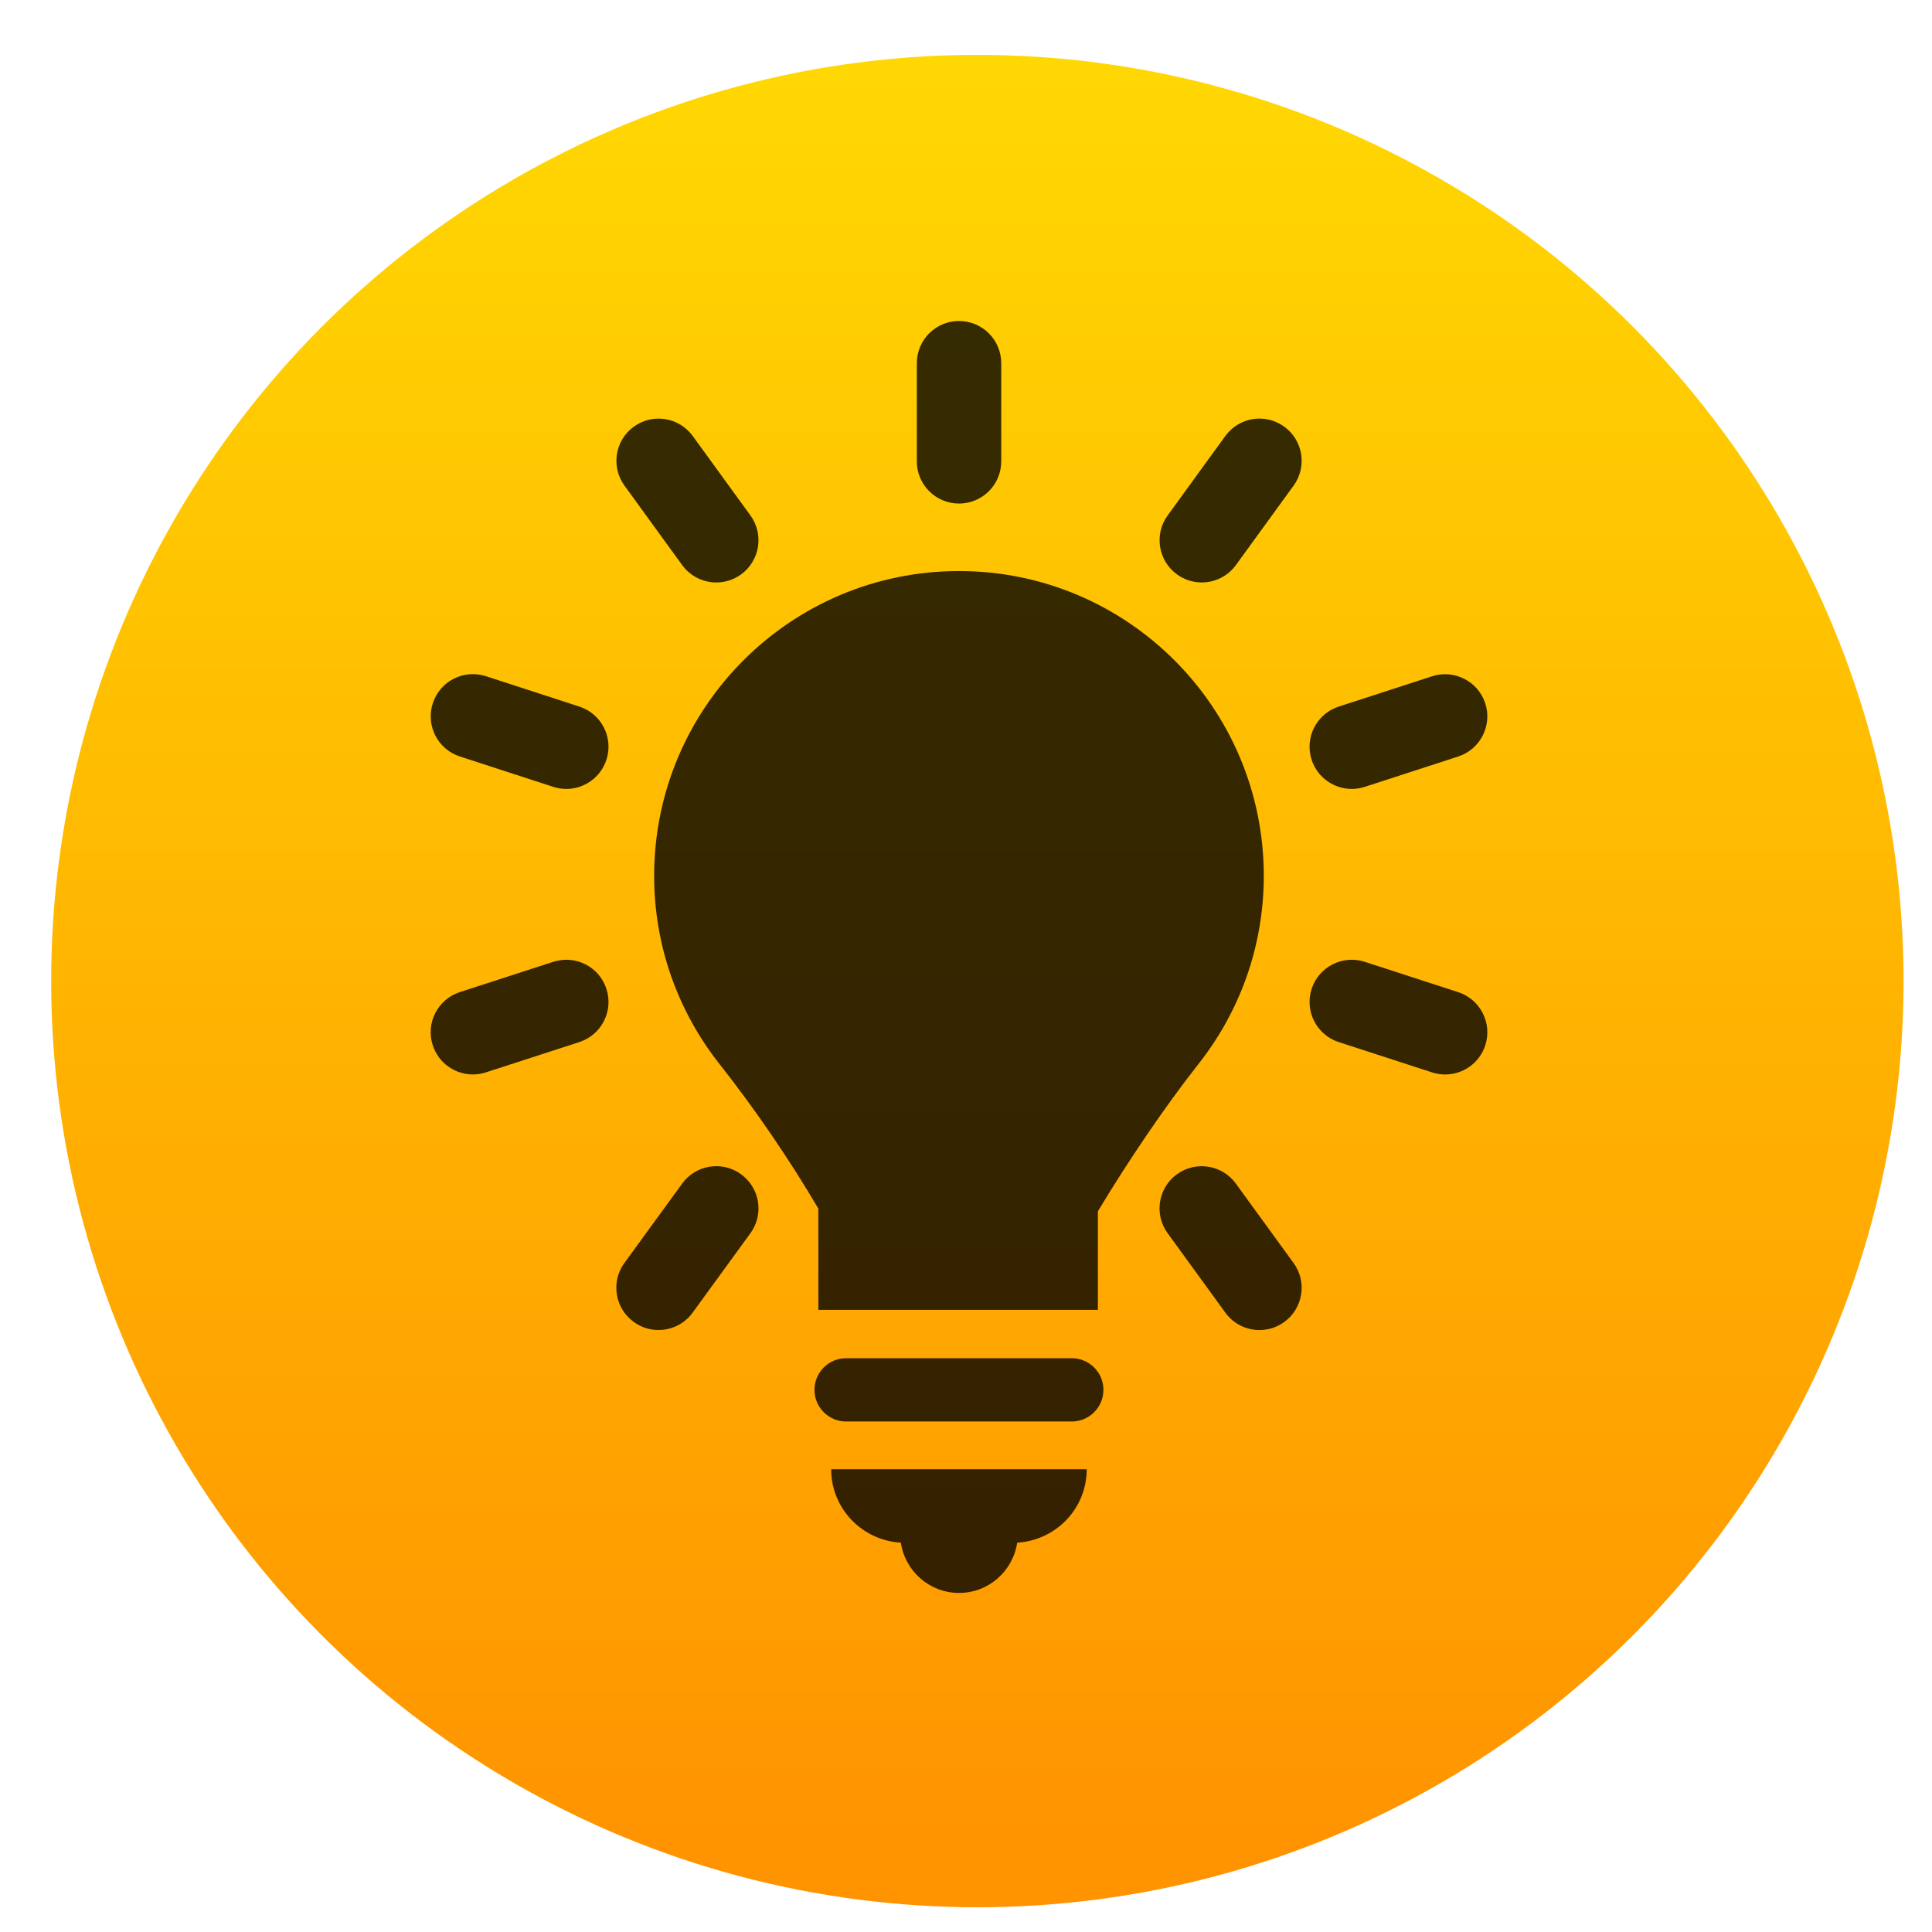 <svg xmlns="http://www.w3.org/2000/svg" xmlns:osb="http://www.openswatchbook.org/uri/2009/osb" xmlns:svg="http://www.w3.org/2000/svg" xmlns:xlink="http://www.w3.org/1999/xlink" id="svg5453" width="48" height="48" version="1.1"><defs id="defs5455"><linearGradient id="linearGradient4422"><stop id="stop4424" offset="0" stop-color="#197ff1" stop-opacity="1"/><stop id="stop4426" offset="1" stop-color="#21c6fb" stop-opacity="1"/></linearGradient><linearGradient id="linearGradient4232"><stop id="stop4234-0" offset="0" stop-color="#3889e9" stop-opacity="1"/><stop id="stop4236" offset="1" stop-color="#5ea5fb" stop-opacity="1"/></linearGradient><linearGradient id="linearGradient3426" x1="399.571" x2="399.571" y1="545.798" y2="517.798" gradientUnits="userSpaceOnUse" xlink:href="#linearGradient4232"/><linearGradient id="linearGradient4181" x1="399.994" x2="399.994" y1="545.139" y2="518.139" gradientUnits="userSpaceOnUse" xlink:href="#linearGradient4422-0"/><linearGradient id="linearGradient3257"><stop id="stop3259" offset="0" stop-color="#a50000" stop-opacity="1"/><stop id="stop3261" offset="1" stop-color="#e73800" stop-opacity="1"/></linearGradient><clipPath id="clipPath4210" clipPathUnits="userSpaceOnUse"><rect id="rect4212" width="34" height="34" x="-7" y="1024.362" fill="#00f" fill-opacity=".514" stroke="none" stroke-opacity="1" opacity="1"/></clipPath><clipPath id="clipPath4160" clipPathUnits="userSpaceOnUse"><rect id="rect4162" width="32" height="32" x="-6" y="1028.362" fill="#aade87" fill-opacity=".472" stroke="none" stroke-opacity="1" opacity="1"/></clipPath><clipPath id="clipPath4458-7-5-5-0"><path id="use4460-2-5-75-4" d="m 69.626,12.145 -0.052,0 c -22.727,-0.292 -46.472,4.077 -46.709,4.122 -2.424,0.451 -4.946,2.974 -5.397,5.397 -0.044,0.237 -4.414,23.983 -4.122,46.71 -0.292,22.777 4.078,46.523 4.122,46.761 0.451,2.423 2.974,4.945 5.398,5.398 0.237,0.044 23.982,4.413 46.709,4.121 22.779,0.292 46.524,-4.077 46.761,-4.121 2.423,-0.452 4.946,-2.976 5.398,-5.399 0.044,-0.236 4.413,-23.981 4.121,-46.709 0.292,-22.777 -4.077,-46.523 -4.121,-46.761 -0.453,-2.423 -2.976,-4.946 -5.398,-5.397 -0.238,-0.045 -23.984,-4.414 -46.71,-4.122 z"/></clipPath><linearGradient id="linearGradient4207" osb:paint="gradient"><stop id="stop3371" offset="0" stop-color="#3498db" stop-opacity="1"/><stop id="stop3373" offset="1" stop-color="#3498db" stop-opacity="0"/></linearGradient><style id="current-color-scheme" type="text/css"/><style id="current-color-scheme-8" type="text/css"/><style id="current-color-scheme-7" type="text/css"/><style id="current-color-scheme-71" type="text/css"/><style id="current-color-scheme-8-4" type="text/css"/><style id="current-color-scheme-7-2" type="text/css"/><style id="current-color-scheme-2" type="text/css"/><style id="current-color-scheme-8-48" type="text/css"/><style id="current-color-scheme-7-5" type="text/css"/><style id="current-color-scheme-71-1" type="text/css"/><style id="current-color-scheme-8-4-7" type="text/css"/><style id="current-color-scheme-7-2-0" type="text/css"/><style id="current-color-scheme-27" type="text/css"/><style id="current-color-scheme-8-7" type="text/css"/><style id="current-color-scheme-7-6" type="text/css"/><style id="current-color-scheme-71-7" type="text/css"/><style id="current-color-scheme-8-4-6" type="text/css"/><style id="current-color-scheme-7-2-4" type="text/css"/><style id="current-color-scheme-2-9" type="text/css"/><style id="current-color-scheme-8-48-5" type="text/css"/><style id="current-color-scheme-7-5-8" type="text/css"/><style id="current-color-scheme-71-1-6" type="text/css"/><style id="current-color-scheme-8-4-7-3" type="text/css"/><style id="current-color-scheme-7-2-0-8" type="text/css"/><style id="current-color-scheme-5" type="text/css"/><style id="current-color-scheme-8-08" type="text/css"/><style id="current-color-scheme-7-9" type="text/css"/><style id="current-color-scheme-0" type="text/css"/><style id="current-color-scheme-8-6" type="text/css"/><style id="current-color-scheme-7-6-4" type="text/css"/><style id="current-color-scheme-4" type="text/css"/><style id="current-color-scheme-8-0" type="text/css"/><style id="current-color-scheme-7-7" type="text/css"/><linearGradient id="linearGradient4422-0"><stop id="stop4424-9" offset="0" stop-color="#ff9300" stop-opacity="1"/><stop id="stop4426-4" offset="1" stop-color="#ffd702" stop-opacity="1"/></linearGradient><style id="current-color-scheme-86" type="text/css"/><style id="current-color-scheme-8-9" type="text/css"/><style id="current-color-scheme-7-00" type="text/css"/><style id="current-color-scheme-71-16" type="text/css"/><style id="current-color-scheme-8-4-3" type="text/css"/><style id="current-color-scheme-7-2-40" type="text/css"/><style id="current-color-scheme-2-5" type="text/css"/><style id="current-color-scheme-8-48-8" type="text/css"/><style id="current-color-scheme-7-5-1" type="text/css"/><style id="current-color-scheme-71-1-4" type="text/css"/><style id="current-color-scheme-8-4-7-1" type="text/css"/><style id="current-color-scheme-7-2-0-2" type="text/css"/><style id="current-color-scheme-27-82" type="text/css"/><style id="current-color-scheme-8-7-8" type="text/css"/><style id="current-color-scheme-7-6-2" type="text/css"/><style id="current-color-scheme-71-7-4" type="text/css"/><style id="current-color-scheme-8-4-6-8" type="text/css"/><style id="current-color-scheme-7-2-4-9" type="text/css"/><style id="current-color-scheme-2-9-1" type="text/css"/><style id="current-color-scheme-8-48-5-7" type="text/css"/><style id="current-color-scheme-7-5-8-15" type="text/css"/><style id="current-color-scheme-71-1-6-1" type="text/css"/><style id="current-color-scheme-8-4-7-3-1" type="text/css"/><style id="current-color-scheme-7-2-0-8-3" type="text/css"/><style id="current-color-scheme-5-70" type="text/css"/><style id="current-color-scheme-8-08-5" type="text/css"/><style id="current-color-scheme-7-9-7" type="text/css"/><style id="current-color-scheme-0-28" type="text/css"/><style id="current-color-scheme-8-6-3" type="text/css"/><style id="current-color-scheme-7-6-4-9" type="text/css"/><style id="current-color-scheme-4-8" type="text/css"/><style id="current-color-scheme-8-0-5" type="text/css"/><style id="current-color-scheme-7-7-3" type="text/css"/><linearGradient id="linearGradient8311-06"><stop id="stop8313-6" offset="0" stop-color="#a9a3d4" stop-opacity="1"/><stop id="stop4462" offset=".47" stop-color="#87baff" stop-opacity="1"/><stop id="stop8315-2" offset="1" stop-color="#89ec85" stop-opacity="1"/></linearGradient><clipPath id="clipPath16" clipPathUnits="userSpaceOnUse"><path id="path18-5" d="m 0,706.465 1490.926,0 L 1490.926,0 0,0 0,706.465 Z"/></clipPath><clipPath id="clipPath24" clipPathUnits="userSpaceOnUse"><path id="path26-7" d="m 22.195,686.117 1447.735,0 0,-667.19 -1447.735,0 0,667.19 z"/></clipPath><clipPath id="clipPath4534" clipPathUnits="userSpaceOnUse"><rect id="rect4536" width="32" height="32" x="8" y="8" fill="url(#linearGradient4538)" fill-opacity="1" stroke="none" ry="16"/></clipPath><clipPath id="clipPath4584" clipPathUnits="userSpaceOnUse"><rect id="rect4586" width="32" height="32" x="392.571" y="507.798" fill="url(#linearGradient4588)" fill-opacity="1" stroke="none" ry="16"/></clipPath><clipPath id="clipPath4550" clipPathUnits="userSpaceOnUse"><rect id="rect4552" width="32" height="32" x="392.571" y="507.798" fill="url(#linearGradient4554)" fill-opacity="1" stroke="none" ry="16"/></clipPath><clipPath id="clipPath4568" clipPathUnits="userSpaceOnUse"><rect id="rect4570" width="32" height="32" x="392.571" y="507.798" fill="url(#linearGradient4572)" fill-opacity="1" stroke="none" ry="16"/></clipPath><clipPath id="clipPath4528" clipPathUnits="userSpaceOnUse"><rect id="rect4530" width="32" height="32" x="8" y="8" fill="url(#linearGradient4532)" fill-opacity="1" stroke="none" ry="16"/></clipPath><clipPath id="clipPath4578" clipPathUnits="userSpaceOnUse"><rect id="rect4580" width="32" height="32" x="392.571" y="507.798" fill="url(#linearGradient4582)" fill-opacity="1" stroke="none" ry="16"/></clipPath><clipPath id="clipPath4562" clipPathUnits="userSpaceOnUse"><rect id="rect4564" width="32" height="32" x="392.571" y="507.798" fill="url(#linearGradient4566)" fill-opacity="1" stroke="none" ry="16"/></clipPath><clipPath id="clipPath4544" clipPathUnits="userSpaceOnUse"><rect id="rect4546" width="32" height="32" x="392.571" y="507.798" fill="url(#linearGradient4548)" fill-opacity="1" stroke="none" ry="16"/></clipPath><clipPath id="clipPath4390" clipPathUnits="userSpaceOnUse"><rect id="rect4392" width="32" height="32" x="8" y="8" fill="url(#linearGradient4532)" fill-opacity="1" stroke="none" ry="16"/></clipPath><clipPath id="clipPath4407" clipPathUnits="userSpaceOnUse"><rect id="rect4409" width="32" height="32" x="392.571" y="507.798" fill="url(#linearGradient4582)" fill-opacity="1" stroke="none" ry="16"/></clipPath><clipPath id="clipPath4424" clipPathUnits="userSpaceOnUse"><rect id="rect4426" width="32" height="32" x="392.571" y="507.798" fill="url(#linearGradient4566)" fill-opacity="1" stroke="none" ry="16"/></clipPath><clipPath id="clipPath4441" clipPathUnits="userSpaceOnUse"><rect id="rect4443" width="32" height="32" x="392.571" y="507.798" fill="url(#linearGradient4548)" fill-opacity="1" stroke="none" ry="16"/></clipPath><clipPath id="clipPath4528-1" clipPathUnits="userSpaceOnUse"><rect id="rect4530-7" width="32" height="32" x="8" y="8" fill="url(#linearGradient4532)" fill-opacity="1" stroke="none" ry="16"/></clipPath><clipPath id="clipPath4578-8" clipPathUnits="userSpaceOnUse"><rect id="rect4580-7" width="32" height="32" x="392.571" y="507.798" fill="url(#linearGradient4582)" fill-opacity="1" stroke="none" ry="16"/></clipPath><clipPath id="clipPath4562-8" clipPathUnits="userSpaceOnUse"><rect id="rect4564-8" width="32" height="32" x="392.571" y="507.798" fill="url(#linearGradient4566)" fill-opacity="1" stroke="none" ry="16"/></clipPath><clipPath id="clipPath4544-1" clipPathUnits="userSpaceOnUse"><rect id="rect4546-1" width="32" height="32" x="392.571" y="507.798" fill="url(#linearGradient4548)" fill-opacity="1" stroke="none" ry="16"/></clipPath><style id="current-color-scheme-78" type="text/css"/><style id="current-color-scheme-8-2" type="text/css"/><style id="current-color-scheme-7-25" type="text/css"/><style id="current-color-scheme-71-5" type="text/css"/><style id="current-color-scheme-8-4-2" type="text/css"/><style id="current-color-scheme-7-2-29" type="text/css"/><style id="current-color-scheme-2-0" type="text/css"/><style id="current-color-scheme-8-48-0" type="text/css"/><style id="current-color-scheme-7-5-3" type="text/css"/><style id="current-color-scheme-71-1-5" type="text/css"/><style id="current-color-scheme-8-4-7-7" type="text/css"/><style id="current-color-scheme-7-2-0-85" type="text/css"/><style id="current-color-scheme-27-8" type="text/css"/><style id="current-color-scheme-8-7-9" type="text/css"/><style id="current-color-scheme-7-6-1" type="text/css"/><style id="current-color-scheme-71-7-0" type="text/css"/><style id="current-color-scheme-8-4-6-6" type="text/css"/><style id="current-color-scheme-7-2-4-52" type="text/css"/><style id="current-color-scheme-2-9-2" type="text/css"/><style id="current-color-scheme-8-48-5-1" type="text/css"/><style id="current-color-scheme-7-5-8-12" type="text/css"/><style id="current-color-scheme-71-1-6-4" type="text/css"/><style id="current-color-scheme-8-4-7-3-3" type="text/css"/><style id="current-color-scheme-7-2-0-8-0" type="text/css"/><style id="current-color-scheme-5-5" type="text/css"/><style id="current-color-scheme-8-08-8" type="text/css"/><style id="current-color-scheme-7-9-2" type="text/css"/><style id="current-color-scheme-0-8" type="text/css"/><style id="current-color-scheme-8-6-98" type="text/css"/><style id="current-color-scheme-7-6-4-1" type="text/css"/><style id="current-color-scheme-4-0" type="text/css"/><style id="current-color-scheme-8-0-0" type="text/css"/><style id="current-color-scheme-7-7-5" type="text/css"/><style id="current-color-scheme-6" type="text/css"/><style id="current-color-scheme-8-8" type="text/css"/><style id="current-color-scheme-7-0" type="text/css"/><style id="current-color-scheme-71-4" type="text/css"/><style id="current-color-scheme-8-4-9" type="text/css"/><style id="current-color-scheme-7-2-2" type="text/css"/><style id="current-color-scheme-2-2" type="text/css"/><style id="current-color-scheme-8-48-3" type="text/css"/><style id="current-color-scheme-7-5-9" type="text/css"/><style id="current-color-scheme-71-1-2" type="text/css"/><style id="current-color-scheme-8-4-7-0" type="text/css"/><style id="current-color-scheme-7-2-0-1" type="text/css"/><style id="current-color-scheme-27-6" type="text/css"/><style id="current-color-scheme-8-7-4" type="text/css"/><style id="current-color-scheme-7-6-41" type="text/css"/><style id="current-color-scheme-71-7-8" type="text/css"/><style id="current-color-scheme-8-4-6-1" type="text/css"/><style id="current-color-scheme-7-2-4-5" type="text/css"/><style id="current-color-scheme-2-9-9" type="text/css"/><style id="current-color-scheme-8-48-5-6" type="text/css"/><style id="current-color-scheme-7-5-8-1" type="text/css"/><style id="current-color-scheme-71-1-6-2" type="text/css"/><style id="current-color-scheme-8-4-7-3-4" type="text/css"/><style id="current-color-scheme-7-2-0-8-6" type="text/css"/><style id="current-color-scheme-5-7" type="text/css"/><style id="current-color-scheme-8-08-3" type="text/css"/><style id="current-color-scheme-7-9-1" type="text/css"/><style id="current-color-scheme-0-2" type="text/css"/><style id="current-color-scheme-8-6-9" type="text/css"/><style id="current-color-scheme-7-6-4-3" type="text/css"/><style id="current-color-scheme-4-4" type="text/css"/><style id="current-color-scheme-8-0-3" type="text/css"/><style id="current-color-scheme-7-7-8" type="text/css"/></defs><g id="layer1" transform="translate(-384.571,-499.798)"><g id="layer1-2" transform="matrix(1.438,0,0,1.438,-167.303,-240.779)"><g id="g4340" transform="matrix(1.143,0,0,1.143,-57.215,-75.977)"><g id="layer1-39" stroke="none" transform="translate(-0.111,0.031)"><g id="layer1-3" stroke="none" stroke-dasharray="none" stroke-miterlimit="4" stroke-opacity="1" stroke-width="1.3" transform="translate(0.135,0.045)"><circle id="path3377" cx="400.571" cy="531.798" r="14" fill="url(#linearGradient4181)" fill-opacity="1" stroke="none" stroke-dasharray="none" stroke-dashoffset="0" stroke-miterlimit="4" stroke-opacity="1" stroke-width="1.3" opacity="1"/><circle id="circle4174" cx="400.571" cy="531.798" r="14" fill="#5ea5fb" fill-opacity="0" stroke="none" stroke-dasharray="none" stroke-dashoffset="0" stroke-miterlimit="4" stroke-opacity="1" stroke-width="1.3" opacity="1"/><circle id="ellipse4233" cx="400.571" cy="531.798" r="0" fill="url(#linearGradient3426)" fill-opacity="1" stroke="none" stroke-dasharray="none" stroke-dashoffset="0" stroke-miterlimit="4" stroke-opacity="1" stroke-width="1.3" opacity="1"/></g></g></g></g><g id="layer1-8" fill="#000" fill-opacity=".79" transform="matrix(2,0,0,2,-265.428,-566.926)"><g id="g3" fill="#000" fill-opacity=".79" transform="matrix(0.032,0,0,0.032,330,536.362)"><g id="g5" fill="#000" fill-opacity=".79" transform="translate(-30.86,30.86)"><g id="Icons_15_" fill="#000" fill-opacity=".79"><g id="g8" fill="#000" fill-opacity=".79"><path id="path10" fill="#000" fill-opacity=".79" d="m 290.652,402.646 -87.595,0 c -6.781,0 -12.283,5.503 -12.283,12.283 0,6.785 5.502,12.287 12.283,12.287 l 87.595,0 c 6.781,0 12.289,-5.502 12.289,-12.287 0.001,-6.78 -5.506,-12.283 -12.289,-12.283 z"/><path id="path12" fill="#000" fill-opacity=".79" d="m 224.299,474.245 c 1.666,11.026 11.086,19.517 22.586,19.517 11.488,0 20.93,-8.487 22.589,-19.517 15.037,-0.888 26.987,-13.245 26.987,-28.504 l -99.211,0 c 0,15.268 11.985,27.634 27.049,28.504 z"/><path id="path14" fill="#000" fill-opacity=".79" d="m 246.884,70.87 c 9.062,0 16.387,-7.335 16.387,-16.381 l 0,-38.108 C 263.271,7.332 255.947,0 246.884,0 237.831,0 230.507,7.332 230.507,16.381 l 0,38.108 c 0.001,9.046 7.325,16.381 16.377,16.381 z"/><path id="path16" fill="#000" fill-opacity=".79" d="m 139.39,94.736 c 3.217,4.417 8.209,6.761 13.283,6.761 3.326,0 6.699,-1.017 9.609,-3.129 7.313,-5.312 8.945,-15.555 3.633,-22.873 l -22.396,-30.84 c -5.326,-7.312 -15.549,-8.96 -22.887,-3.632 -7.311,5.309 -8.943,15.555 -3.631,22.873 l 22.389,30.84 z"/><path id="path18" fill="#000" fill-opacity=".79" d="m 354.354,334.861 c -5.313,-7.312 -15.549,-8.934 -22.881,-3.621 -7.306,5.317 -8.937,15.562 -3.61,22.879 l 22.409,30.841 c 3.196,4.407 8.188,6.753 13.265,6.753 3.338,0 6.698,-1.017 9.608,-3.128 7.312,-5.319 8.942,-15.565 3.619,-22.884 l -22.41,-30.84 z"/><path id="path20" fill="#000" fill-opacity=".79" d="M 99.502,149.684 63.25,137.894 c -8.686,-2.799 -17.846,1.911 -20.648,10.518 -2.803,8.597 1.904,17.843 10.508,20.642 l 36.252,11.79 c 1.693,0.544 3.387,0.809 5.066,0.809 6.91,0 13.324,-4.4 15.582,-11.327 2.802,-8.597 -1.904,-17.844 -10.508,-20.642 z"/><path id="path22" fill="#000" fill-opacity=".79" d="m 440.649,260.538 -36.243,-11.773 c -8.611,-2.778 -17.841,1.918 -20.638,10.516 -2.802,8.606 1.918,17.848 10.521,20.646 l 36.252,11.772 c 1.681,0.545 3.373,0.807 5.054,0.807 6.909,0 13.323,-4.407 15.581,-11.324 2.795,-8.61 -1.918,-17.845 -10.527,-20.644 z"/><path id="path24" fill="#000" fill-opacity=".79" d="M 89.375,248.765 53.11,260.522 c -8.604,2.79 -13.324,12.026 -10.521,20.635 2.238,6.927 8.664,11.334 15.574,11.334 1.668,0 3.381,-0.267 5.061,-0.811 l 36.258,-11.756 c 8.611,-2.792 13.33,-12.03 10.529,-20.635 -2.782,-8.6 -11.952,-13.303 -20.636,-10.524 z"/><path id="path26" fill="#000" fill-opacity=".79" d="m 399.35,181.653 c 1.681,0 3.373,-0.265 5.056,-0.809 l 36.243,-11.773 c 8.608,-2.799 13.322,-12.039 10.526,-20.642 -2.803,-8.6 -12.077,-13.3 -20.635,-10.518 l -36.252,11.772 c -8.604,2.798 -13.322,12.038 -10.521,20.642 2.253,6.921 8.673,11.328 15.583,11.328 z"/><path id="path28" fill="#000" fill-opacity=".79" d="m 139.412,334.855 -22.431,30.822 c -5.326,7.318 -3.707,17.563 3.619,22.883 2.896,2.119 6.27,3.138 9.609,3.138 5.074,0 10.066,-2.336 13.264,-6.744 l 22.43,-30.824 c 5.326,-7.316 3.707,-17.562 -3.619,-22.883 -7.293,-5.349 -17.582,-3.709 -22.872,3.608 z"/><path id="path30" fill="#000" fill-opacity=".79" d="m 350.258,44.654 -22.396,30.84 c -5.312,7.318 -3.681,17.562 3.633,22.873 2.91,2.112 6.283,3.129 9.608,3.129 5.074,0 10.065,-2.343 13.276,-6.761 l 22.396,-30.841 c 5.311,-7.318 3.68,-17.564 -3.634,-22.873 -7.355,-5.341 -17.557,-3.695 -22.883,3.633 z"/><path id="path32" fill="#000" fill-opacity=".79" d="m 365.194,215.404 c 0,-65.354 -52.976,-118.333 -118.322,-118.333 -65.359,0 -118.336,52.979 -118.336,118.333 0,27.569 9.482,52.884 25.322,72.981 13.881,17.612 27.027,36.839 38.42,56.187 l 0,39.306 108.516,0 0,-38.263 c 11.288,-18.818 25.881,-40.484 39.065,-57.211 15.854,-20.103 25.335,-45.413 25.335,-73 z"/></g></g></g></g></g></g><style id="style26" type="text/css"/><style id="style26-7" type="text/css"/><style id="style26-9" type="text/css"/><style id="style26-5" type="text/css"/><style id="style26-7-6" type="text/css"/><style id="style26-9-6" type="text/css"/><style id="style26-52" type="text/css"/><style id="style26-7-3" type="text/css"/><style id="style26-9-0" type="text/css"/><style id="style26-5-1" type="text/css"/><style id="style26-7-6-1" type="text/css"/><style id="style26-9-6-5" type="text/css"/><style id="style26-3" type="text/css"/><style id="style26-7-1" type="text/css"/><style id="style26-9-7" type="text/css"/><style id="style26-5-3" type="text/css"/><style id="style26-7-6-5" type="text/css"/><style id="style26-9-6-77" type="text/css"/><style id="style26-52-0" type="text/css"/><style id="style26-7-3-6" type="text/css"/><style id="style26-9-0-59" type="text/css"/><style id="style26-5-1-8" type="text/css"/><style id="style26-7-6-1-64" type="text/css"/><style id="style26-9-6-5-8" type="text/css"/><style id="style26-71" type="text/css"/><style id="style26-7-0" type="text/css"/><style id="style26-9-3" type="text/css"/><style id="style26-5-7" type="text/css"/><style id="style26-7-6-6" type="text/css"/><style id="style26-9-6-7" type="text/css"/><style id="style26-52-9" type="text/css"/><style id="style26-7-3-3" type="text/css"/><style id="style26-9-0-2" type="text/css"/><style id="style26-5-1-1" type="text/css"/><style id="style26-7-6-1-9" type="text/css"/><style id="style26-9-6-5-0" type="text/css"/><style id="style26-4" type="text/css"/><style id="style26-7-7" type="text/css"/><style id="style26-9-03" type="text/css"/><style id="style26-5-9" type="text/css"/><style id="style26-7-6-13" type="text/css"/><style id="style26-9-6-51" type="text/css"/><style id="style26-52-3" type="text/css"/><style id="style26-7-3-2" type="text/css"/><style id="style26-9-0-5" type="text/css"/><style id="style26-5-1-6" type="text/css"/><style id="style26-7-6-1-6" type="text/css"/><style id="style26-9-6-5-4" type="text/css"/></svg>